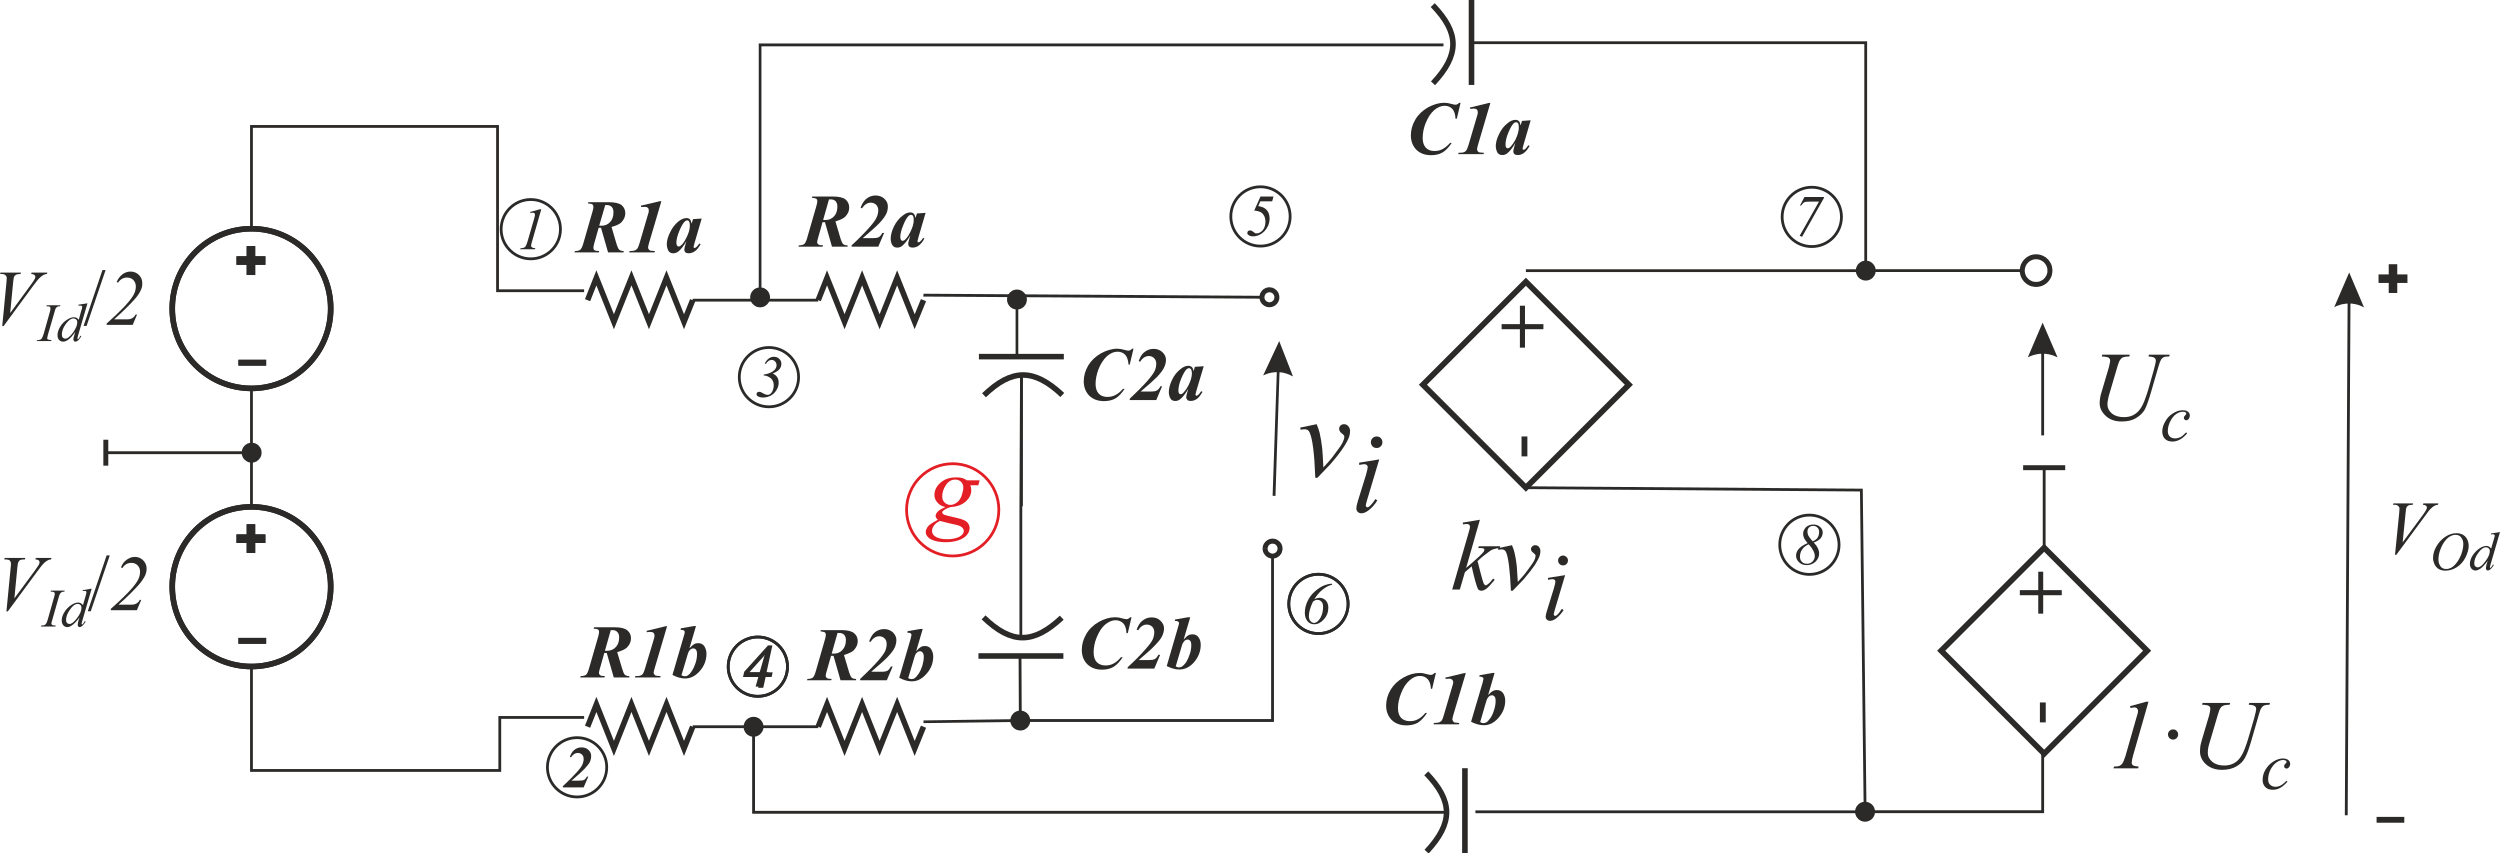 <?xml version="1.0" encoding="UTF-8"?>
<!DOCTYPE svg PUBLIC "-//W3C//DTD SVG 1.1//EN" "http://www.w3.org/Graphics/SVG/1.1/DTD/svg11.dtd">
<!-- Creator: CorelDRAW Home & Student X8 -->
<svg xmlns="http://www.w3.org/2000/svg" xml:space="preserve" width="178.87mm" height="61.063mm" version="1.1" style="shape-rendering:geometricPrecision; text-rendering:geometricPrecision; image-rendering:optimizeQuality; fill-rule:evenodd; clip-rule:evenodd"
viewBox="0 0 16692 5698"
 xmlns:xlink="http://www.w3.org/1999/xlink">
 <defs>
  <style type="text/css">
   <![CDATA[
    .str0 {stroke:#2B2A29;stroke-width:37.327}
    .str2 {stroke:#2B2A29;stroke-width:27.995}
    .str1 {stroke:#2B2A29;stroke-width:18.663}
    .str3 {stroke:#E31E24;stroke-width:18.663}
    .fil0 {fill:none}
    .fil1 {fill:#2B2A29;fill-rule:nonzero}
    .fil2 {fill:#E31E24;fill-rule:nonzero}
   ]]>
  </style>
 </defs>
 <g id="Warstwa_x0020_1">
  <g id="_629227168">
   <polyline class="fil0 str0" points="4625,2004 4567,2148 4450,1855 4333,2148 4216,1855 4099,2148 3982,1855 3923,2004 "/>
   <polyline class="fil0 str0" points="6166,2004 6107,2148 5990,1855 5873,2148 5756,1855 5639,2148 5522,1855 5463,2004 "/>
   <polyline class="fil0 str0" points="6166,4852 6107,4997 5990,4703 5873,4997 5756,4703 5639,4997 5522,4703 5463,4852 "/>
   <polyline class="fil0 str0" points="4625,4852 4567,4997 4450,4703 4333,4997 4216,4703 4099,4997 3982,4703 3923,4852 "/>
   <path class="fil0 str0" d="M7103 2381l-567 0m557 256c-191,-179 -337,-177 -523,2"/>
   <path class="fil0 str0" d="M7100 4380l-567 0m556 -256c-191,179 -336,177 -522,-2"/>
   <polygon class="fil1" points="15868,5454 16053,5454 16053,5493 15868,5493 "/>
   <polyline class="fil0 str1" points="10188,1807 12457,1807 12457,285 9812,285 "/>
   <g>
    <path class="fil1" d="M5075 290l4563 0 0 19 -4563 0 -9 -9 9 -10zm-9 10l0 -10 9 0 -9 10zm0 1685l0 -1685 18 0 0 1685 -18 0zm75 0l0 0 0 4 0 3 0 3 -1 4 -1 3 -1 3 -1 3 -1 3 -1 3 -2 3 -1 3 -2 2 -2 3 -2 2 -2 3 -2 2 -2 2 -3 2 -2 2 -3 2 -3 2 -2 2 -3 1 -3 1 -3 2 -3 1 -3 1 -4 0 -3 1 -3 0 -3 1 -4 0 0 0 -3 0 -4 -1 -3 0 -3 -1 -3 0 -4 -1 -3 -1 -3 -2 -3 -1 -2 -1 -3 -2 -3 -2 -3 -2 -2 -2 -2 -2 -3 -2 -2 -2 -2 -3 -2 -2 -2 -3 -2 -2 -1 -3 -2 -3 -1 -3 -1 -3 -1 -3 -1 -3 -1 -3 -1 -4 0 -3 0 -3 0 -4 0 0 0 -3 0 -3 0 -4 1 -3 1 -3 1 -3 1 -3 1 -3 1 -3 2 -3 1 -3 2 -3 2 -2 2 -3 2 -2 2 -3 3 -2 2 -2 2 -2 3 -2 3 -1 3 -2 2 -2 3 -1 3 -1 3 -1 4 -1 3 -1 3 0 3 -1 4 0 3 0 0 0 4 0 3 0 3 1 3 0 4 1 3 1 3 1 3 1 3 1 3 2 2 2 3 1 3 2 2 2 3 2 2 2 2 3 2 2 2 3 2 2 2 3 1 3 2 3 1 3 1 3 1 3 1 3 1 3 1 3 0 4 0 3 0 3z"/>
   </g>
   <line class="fil0 str1" x1="6820" y1="2510" x2="6820" y2= "3380" />
   <g>
    <path class="fil1" d="M8475 2051l0 0 -3 0 -3 0 -4 -1 -3 -1 -3 0 -3 -1 -3 -1 -3 -1 -3 -2 -3 -1 -3 -2 -3 -2 -2 -2 -3 -1 -2 -3 -2 -2 -3 -2 -2 -3 -2 -2 -2 -3 -1 -2 -2 -3 -1 -3 -2 -3 -1 -3 -1 -3 -1 -3 0 -3 -1 -4 0 -3 -1 -3 0 -4 33 0 1 2 0 2 0 1 0 2 0 2 1 1 0 2 1 1 1 2 0 1 1 2 1 1 1 1 1 1 1 2 1 1 1 1 1 1 2 1 1 1 1 1 2 1 1 0 2 1 1 1 2 0 1 1 2 0 1 0 2 1 2 0 1 0 0 0 0 33zm67 -66l0 0 0 3 0 4 -1 3 0 3 -1 4 -1 3 -1 3 -1 3 -2 3 -1 3 -2 2 -2 3 -1 3 -2 2 -2 2 -3 3 -2 2 -2 2 -3 2 -3 2 -2 2 -3 1 -3 2 -3 1 -3 1 -3 1 -3 1 -3 1 -4 0 -3 1 -3 0 -4 0 0 -33 2 0 2 0 2 -1 1 0 2 0 1 -1 2 0 1 -1 2 0 1 -1 2 -1 1 -1 1 -1 2 -1 1 -1 1 -1 1 -1 1 -1 1 -1 1 -2 1 -1 1 -1 1 -2 0 -1 1 -2 0 -1 1 -2 0 -2 0 -1 1 -2 0 -2 0 -1 0 0 33 0zm-66 -67l0 0 3 0 4 1 3 0 3 1 4 0 3 1 3 1 3 2 3 1 3 1 2 2 3 2 3 2 2 2 3 2 2 2 2 2 2 3 2 2 2 3 2 2 1 3 2 3 1 3 1 3 1 3 1 3 1 4 0 3 1 3 0 4 0 3 -33 0 0 -2 0 -2 0 -1 -1 -2 0 -2 -1 -1 0 -2 -1 -1 0 -2 -1 -1 -1 -1 -1 -2 -1 -1 -1 -1 -1 -2 -1 -1 -1 -1 -1 -1 -1 -1 -2 -1 -1 -1 -1 -1 -2 0 -1 -1 -2 -1 -1 0 -2 -1 -1 0 -2 0 -2 0 -1 -1 -2 0 0 0 0 -33zm-67 66l0 -3 1 -4 0 -3 1 -3 1 -3 0 -4 1 -3 2 -3 1 -3 2 -2 1 -3 2 -3 2 -2 2 -3 2 -2 2 -3 2 -2 3 -2 2 -2 3 -2 3 -1 2 -2 3 -1 3 -2 3 -1 3 -1 4 -1 3 -1 3 0 3 -1 4 0 3 0 0 33 -2 0 -2 1 -1 0 -2 0 -1 0 -2 1 -2 0 -1 1 -1 1 -2 0 -1 1 -2 1 -1 1 -1 1 -1 1 -2 1 -1 1 -1 1 -1 2 -1 1 -1 1 0 2 -1 1 -1 1 0 2 -1 2 0 1 -1 2 0 1 0 2 0 2 -1 1 -33 0zm-2243 -23l2264 14 0 19 -2265 -14 1 -19z"/>
   </g>
   <g>
    <path class="fil1" d="M6856 2000l0 3 0 4 -1 3 0 3 -1 3 -1 3 -1 4 -1 3 -1 2 -2 3 -1 3 -2 3 -2 2 -2 3 -2 2 -2 3 -3 2 -2 2 -2 2 -3 2 -3 1 -3 2 -2 2 -3 1 -3 1 -3 1 -4 1 -3 1 -3 0 -3 1 -4 0 -3 0 0 0 -4 0 -3 0 -3 -1 -3 0 -4 -1 -3 -1 -3 -1 -3 -1 -3 -1 -3 -2 -2 -2 -3 -1 -3 -2 -2 -2 -3 -2 -2 -2 -2 -3 -2 -2 -2 -3 -2 -2 -2 -3 -1 -3 -2 -3 -1 -2 -1 -3 -1 -4 -1 -3 -1 -3 -1 -3 0 -3 0 -4 0 -3 0 0 0 -4 0 -3 0 -3 1 -4 1 -3 1 -3 1 -3 1 -3 1 -3 2 -3 1 -3 2 -2 2 -3 2 -2 2 -3 2 -2 2 -2 3 -2 2 -2 3 -2 3 -2 2 -2 3 -1 3 -1 3 -2 3 -1 3 -1 4 0 3 -1 3 0 3 -1 4 0 0 0 3 0 4 1 3 0 3 1 3 0 4 1 3 1 3 2 3 1 2 1 3 2 3 2 3 2 2 2 2 2 3 2 2 2 2 3 2 2 2 3 2 2 1 3 2 3 1 3 1 3 1 3 1 3 1 3 0 4 1 3 0 3 0 4 0 0zm-75 378l0 -378 18 0 0 378 -18 0z"/>
   </g>
   <path class="fil0 str0" d="M9825 567l0 -567m-257 556c179,-191 177,-336 -2,-522"/>
   <path class="fil0 str0" d="M9781 5696l0 -567m-256 557c179,-192 177,-337 -2,-523"/>
   <polygon class="fil1" points="15881,1832 15949,1832 15949,1764 16006,1764 16006,1832 16074,1832 16074,1889 16006,1889 16006,1956 15949,1956 15949,1889 15881,1889 "/>
   <line class="fil0 str1" x1="5463" y1="2004" x2="4625" y2= "2004" />
   <g>
    <path class="fil1" d="M8563 3663l0 0 0 3 0 4 -1 3 0 3 -1 3 -1 3 -1 4 -1 3 -1 3 -2 2 -1 3 -2 3 -2 2 -2 3 -2 2 -2 3 -3 2 -2 2 -3 2 -2 2 -3 1 -3 2 -2 2 -3 1 -3 1 -3 1 -4 1 -3 1 -3 0 -3 1 -4 0 -3 0 0 -33 1 0 2 0 2 0 1 -1 2 0 2 -1 1 0 2 -1 1 0 2 -1 1 -1 1 -1 2 -1 1 -1 1 -1 1 -1 1 -1 1 -1 1 -1 1 -2 1 -1 1 -1 1 -2 0 -1 1 -2 0 -1 1 -2 0 -2 1 -1 0 -2 0 -2 0 -1 0 0 33 0zm-66 -67l0 0 3 0 4 1 3 0 3 1 3 0 4 1 3 1 3 2 3 1 2 1 3 2 3 2 2 2 3 2 2 2 3 2 2 2 2 3 2 2 2 3 2 2 1 3 2 3 1 3 1 3 1 3 1 3 1 3 0 4 1 3 0 3 0 4 -33 0 0 -2 0 -2 0 -1 -1 -2 0 -2 -1 -1 0 -2 -1 -1 0 -2 -1 -1 -1 -1 -1 -2 -1 -1 -1 -1 -1 -2 -1 -1 -1 -1 -1 -1 -1 -1 -2 -1 -1 -1 -1 0 -2 -1 -1 -1 -2 0 -1 -1 -2 0 -2 -1 -1 0 -2 0 -2 0 -1 0 0 0 0 -34zm-67 67l0 0 0 -4 1 -3 0 -3 1 -4 0 -3 1 -3 1 -3 2 -3 1 -3 1 -3 2 -3 2 -2 2 -3 2 -2 2 -3 2 -2 2 -2 3 -2 2 -2 3 -2 2 -2 3 -2 3 -1 3 -1 3 -2 3 -1 3 -1 3 0 4 -1 3 0 3 -1 4 0 0 34 -2 0 -2 0 -1 0 -2 0 -2 1 -1 0 -2 1 -1 0 -2 1 -1 1 -1 0 -2 1 -1 1 -1 1 -2 1 -1 1 -1 1 -1 2 -1 1 -1 1 -1 2 0 1 -1 1 -1 2 0 1 -1 2 0 1 -1 2 0 2 0 1 0 2 0 2 0 0 -34 0zm67 66l-4 0 -3 0 -3 -1 -4 0 -3 -1 -3 -1 -3 -1 -3 -1 -3 -1 -3 -2 -3 -2 -2 -1 -3 -2 -2 -2 -3 -2 -2 -2 -2 -3 -2 -2 -2 -3 -2 -2 -2 -3 -2 -3 -1 -2 -1 -3 -2 -3 -1 -4 -1 -3 0 -3 -1 -3 0 -3 -1 -4 0 -3 34 0 0 1 0 2 0 2 0 1 1 2 0 2 1 1 0 2 1 1 1 2 0 1 1 1 1 2 1 1 1 1 1 1 1 1 2 1 1 1 1 1 2 1 1 1 1 1 2 0 1 1 2 0 1 1 2 0 2 1 1 0 2 0 2 0 0 33zm-10 1082l0 -1102 19 0 0 1102 -9 9 -10 -9zm19 0l0 9 -9 0 9 -9zm-1694 -10l1685 0 0 19 -1685 0 -9 -9 9 -10zm0 19l-9 0 0 -9 9 9zm8 -433l2 424 -19 0 -2 -424 19 0z"/>
   </g>
   <g>
    <path class="fil1" d="M6813 4877l-3 0 -4 0 -3 -1 -3 0 -3 -1 -4 -1 -3 -1 -3 -1 -3 -1 -3 -2 -2 -1 -3 -2 -3 -2 -2 -2 -3 -2 -2 -2 -2 -2 -2 -2 -2 -3 -2 -2 -2 -3 -2 -3 -1 -3 -1 -3 -2 -3 -1 -3 -1 -3 -1 -3 0 -3 -1 -4 0 -3 0 -3 0 0 0 -4 0 -3 1 -3 0 -4 1 -3 1 -3 1 -3 1 -3 1 -3 2 -3 1 -3 2 -3 2 -2 2 -3 2 -2 2 -3 2 -2 3 -2 2 -2 3 -2 2 -2 3 -1 3 -2 3 -1 3 -1 3 -1 3 -1 3 -1 3 -1 4 0 3 0 3 -1 0 0 4 0 3 1 4 0 3 1 3 0 3 1 3 1 3 1 3 2 3 1 3 2 3 1 2 2 3 2 2 2 3 2 2 3 2 2 2 2 2 3 2 3 1 2 2 3 1 3 1 3 1 3 1 3 1 4 1 3 0 3 1 4 0 3 0 0 0 3 -1 4 0 3 -1 3 0 4 -1 3 -1 3 -1 3 -2 3 -1 3 -2 2 -1 3 -2 3 -2 2 -2 3 -2 2 -2 2 -3 2 -2 2 -3 2 -3 2 -2 2 -3 1 -3 2 -3 1 -3 1 -3 1 -4 1 -3 0 -3 1 -3 0 -4 0 0 0zm-647 -67l646 -9 0 19 -646 8 0 -18z"/>
   </g>
   <line class="fil0 str1" x1="5463" y1="4852" x2="4625" y2= "4852" />
   <polyline class="fil0 str1" points="10188,3256 12428,3272 12453,5420 9851,5420 "/>
   <g>
    <path class="fil1" d="M5031 5414l4621 0 0 19 -4621 0 -9 -10 9 -9zm0 19l-9 0 0 -10 9 10zm10 -581l0 571 -19 0 0 -571 19 0zm-76 0l0 0 0 -3 0 -3 1 -4 0 -3 1 -3 1 -3 1 -3 1 -3 2 -3 1 -3 2 -3 1 -3 2 -2 2 -3 2 -2 2 -2 3 -3 2 -2 3 -2 2 -2 3 -1 3 -2 3 -1 3 -2 3 -1 3 -1 3 -1 3 -1 3 0 4 -1 3 0 3 0 0 0 4 0 3 0 3 1 4 0 3 1 3 1 3 1 3 1 3 2 3 1 3 2 2 1 3 2 2 2 3 2 2 3 2 2 2 2 2 3 2 2 2 3 2 3 1 3 1 3 2 3 1 3 1 3 0 3 1 3 0 4 1 3 0 3 0 0 0 4 -1 3 0 3 -1 4 0 3 -1 3 -1 3 -2 3 -1 3 -1 3 -2 3 -2 2 -2 3 -2 3 -2 2 -2 2 -2 2 -3 3 -2 2 -3 1 -2 2 -3 2 -3 1 -3 2 -3 1 -3 1 -3 1 -3 0 -4 1 -3 0 -3 1 -4 0 0 0 -3 0 -3 -1 -4 0 -3 -1 -3 0 -3 -1 -3 -1 -3 -1 -3 -2 -3 -1 -3 -2 -3 -2 -2 -1 -3 -2 -2 -3 -3 -2 -2 -2 -2 -2 -2 -3 -2 -3 -1 -2 -2 -3 -1 -3 -2 -3 -1 -3 -1 -3 -1 -3 -1 -3 0 -4 -1 -3 0 -3 0 -4z"/>
   </g>
   <path class="fil1" d="M4035 4359l-29 102c-4,14 -7,25 -7,32 0,6 3,11 8,15 5,4 16,6 32,6l-4 9 -161 0 3 -9c16,0 28,-3 36,-9 7,-6 14,-21 20,-43l62 -215c3,-12 5,-21 5,-28 0,-7 -2,-12 -6,-15 -5,-4 -15,-6 -30,-7l2 -9 139 0c40,0 68,7 84,21 16,13 24,31 24,53 0,23 -9,43 -28,62 -12,11 -33,21 -64,30l30 101c8,28 15,45 21,50 6,6 16,9 30,9l0 9 -104 0 -47 -164 -8 1c-2,0 -4,0 -8,-1zm4 -14c6,0 11,0 14,0 24,0 43,-8 59,-25 15,-16 22,-38 22,-64 0,-16 -4,-28 -12,-36 -8,-9 -19,-13 -32,-13 -3,0 -7,0 -12,0l-39 138z"/>
   <path id="1" class="fil1" d="M4454 4181l-83 281c-4,15 -7,24 -7,29 0,3 2,8 5,12 3,4 6,7 10,8 4,1 14,2 32,3l-3 9 -169 0 3 -9c17,0 28,-1 35,-4 7,-2 12,-6 16,-12 4,-6 9,-18 14,-36l50 -166c7,-26 11,-39 12,-41 1,-4 1,-8 1,-12 0,-7 -2,-13 -7,-18 -4,-4 -11,-6 -19,-6 -4,0 -12,0 -25,2l-2 -9 127 -31 10 0z"/>
   <path id="2" class="fil1" d="M4647 4180l-44 149c12,-14 23,-23 31,-28 8,-5 17,-7 27,-7 19,0 33,7 42,21 9,15 14,31 14,50 0,44 -16,84 -47,118 -28,31 -60,47 -96,47 -26,0 -55,-8 -84,-24l76 -260c4,-12 6,-21 6,-26 0,-4 -2,-8 -5,-10 -5,-4 -13,-5 -23,-5l2 -10 86 -15 15 0zm-97 328c8,5 14,7 20,7 9,0 16,-1 21,-5 9,-5 19,-15 28,-30 10,-15 18,-32 25,-53 7,-21 10,-42 10,-62 0,-12 -3,-21 -7,-27 -5,-6 -11,-9 -18,-9 -10,0 -20,6 -28,17 -5,8 -11,24 -17,48l-34 114z"/>
   <path class="fil1" d="M5492 1483l-29 102c-4,14 -7,25 -7,32 0,6 3,11 8,15 5,4 16,6 32,6l-4 9 -161 0 3 -9c16,0 28,-3 36,-9 7,-7 14,-21 20,-43l62 -215c3,-12 5,-21 5,-28 0,-7 -2,-12 -6,-16 -5,-3 -15,-5 -30,-7l2 -8 139 0c40,0 68,7 84,20 16,14 24,32 24,54 0,23 -9,43 -28,62 -12,11 -33,21 -64,30l30 101c8,28 15,44 21,50 6,6 16,9 30,9l0 9 -104 0 -47 -164 -8 1c-2,0 -4,-1 -8,-1zm4 -15c6,1 11,1 14,1 24,0 43,-8 59,-25 15,-16 22,-38 22,-65 0,-15 -4,-27 -12,-36 -8,-8 -19,-12 -32,-12 -3,0 -7,0 -12,0l-39 137z"/>
   <path id="1" class="fil1" d="M5864 1647l-178 0 0 -9c47,-43 85,-82 117,-118 27,-30 44,-53 50,-69 7,-15 11,-31 11,-47 0,-15 -5,-27 -14,-37 -10,-9 -22,-14 -36,-14 -23,0 -42,13 -59,38l-9 -4c9,-25 20,-43 34,-56 19,-17 41,-26 66,-26 24,0 44,8 59,22 16,15 23,32 23,51 0,17 -3,34 -11,50 -8,17 -23,38 -47,63 -18,19 -55,52 -110,99l65 0c20,0 35,-2 43,-7 8,-5 16,-14 23,-28l12 0 -39 92z"/>
   <path id="2" class="fil1" d="M6180 1421l-48 164 -5 20c-1,3 -1,5 -1,6 0,2 1,4 2,5 1,1 3,2 4,2 4,0 8,-2 14,-8 3,-2 9,-9 18,-22l8 4c-11,22 -24,37 -37,47 -13,10 -27,14 -42,14 -10,0 -17,-2 -22,-7 -5,-5 -7,-11 -7,-18 0,-6 2,-18 8,-36l6 -20c-19,33 -38,56 -55,70 -10,8 -21,11 -33,11 -15,0 -26,-6 -33,-18 -7,-13 -10,-27 -10,-42 0,-23 7,-50 21,-80 15,-30 33,-54 57,-72 19,-16 36,-23 53,-23 9,0 17,3 22,8 6,5 10,15 13,29l9 -30 58 -4zm-79 48c0,-14 -2,-23 -6,-29 -3,-4 -7,-6 -12,-6 -6,0 -11,2 -16,7 -11,10 -24,31 -36,62 -13,31 -20,58 -20,80 0,9 2,15 5,19 3,4 6,6 9,6 8,0 15,-4 23,-13 11,-12 21,-27 29,-44 16,-31 24,-59 24,-82z"/>
   <path class="fil1" d="M9752 686l-25 106 -9 0c-1,-29 -8,-50 -21,-65 -13,-14 -31,-21 -52,-21 -23,0 -46,10 -69,29 -23,20 -42,49 -58,89 -13,33 -19,65 -19,97 0,28 7,50 21,65 14,15 33,22 58,22 20,0 38,-4 54,-13 16,-8 33,-22 50,-41l11 0c-20,30 -41,52 -62,64 -21,12 -46,18 -76,18 -41,0 -73,-12 -98,-36 -24,-25 -37,-57 -37,-96 0,-37 10,-72 30,-106 19,-33 48,-60 84,-81 37,-20 74,-31 110,-31 14,0 32,3 52,9 11,3 18,4 22,4 8,0 17,-4 25,-13l9 0z"/>
   <path id="1" class="fil1" d="M9951 687l-83 281c-4,15 -6,24 -6,28 0,4 1,8 4,13 3,4 7,7 10,8 4,1 14,2 32,3l-3 9 -169 0 3 -9c17,0 29,-1 35,-4 7,-2 12,-7 16,-12 5,-6 9,-18 15,-36l49 -166c8,-26 12,-39 12,-41 1,-4 1,-8 1,-12 0,-8 -2,-13 -6,-18 -5,-4 -11,-6 -20,-6 -4,0 -12,0 -25,2l-2 -9 127 -31 10 0z"/>
   <path id="2" class="fil1" d="M10220 803l-48 164 -5 20c-1,3 -1,5 -1,6 0,2 1,4 2,5 2,1 3,2 4,2 4,0 9,-2 15,-8 2,-2 8,-9 17,-22l9 4c-12,21 -24,37 -38,47 -13,10 -27,14 -42,14 -10,0 -17,-2 -22,-7 -5,-5 -7,-11 -7,-18 0,-6 3,-18 8,-36l6 -20c-19,33 -37,56 -55,70 -10,8 -21,11 -33,11 -15,0 -26,-6 -33,-18 -6,-13 -10,-27 -10,-42 0,-23 7,-50 22,-80 14,-30 33,-54 56,-72 19,-16 37,-23 53,-23 10,0 17,3 23,8 5,5 9,15 12,29l9 -30 58 -4zm-79 48c0,-14 -2,-23 -6,-29 -3,-4 -7,-6 -12,-6 -5,0 -11,2 -16,7 -11,10 -23,31 -36,62 -13,31 -19,58 -19,80 0,9 1,15 4,19 3,4 6,6 9,6 8,0 15,-4 23,-13 11,-12 21,-27 30,-44 15,-31 23,-59 23,-82z"/>
   <path class="fil1" d="M7568 2328l-25 106 -8 0c-2,-29 -9,-50 -22,-65 -13,-14 -31,-21 -52,-21 -23,0 -46,10 -69,29 -22,20 -42,49 -58,89 -12,33 -19,65 -19,97 0,28 7,50 21,65 14,15 34,22 58,22 20,0 38,-4 54,-13 17,-8 33,-22 50,-41l11 0c-20,30 -41,52 -62,64 -20,12 -46,18 -76,18 -40,0 -73,-12 -98,-36 -24,-25 -37,-57 -37,-96 0,-37 10,-72 30,-106 20,-33 48,-60 85,-81 37,-20 73,-31 110,-31 13,0 31,3 51,9 11,3 18,4 22,4 9,0 17,-4 25,-13l9 0z"/>
   <path id="1" class="fil1" d="M7720 2671l-177 0 0 -9c46,-43 85,-82 117,-118 26,-30 43,-53 50,-69 7,-15 10,-31 10,-47 0,-15 -5,-27 -14,-37 -10,-9 -21,-14 -35,-14 -23,0 -43,13 -59,38l-9 -4c8,-25 19,-43 33,-56 19,-17 41,-26 67,-26 23,0 43,8 58,22 16,15 24,32 24,51 0,17 -4,34 -12,50 -7,17 -23,38 -46,63 -19,19 -55,52 -111,99l65 0c21,0 35,-2 43,-7 9,-5 17,-14 24,-28l11 0 -39 92z"/>
   <path id="2" class="fil1" d="M8037 2445l-49 164 -5 20c0,3 -1,5 -1,6 0,2 1,3 2,5 2,1 3,2 5,2 3,0 8,-2 14,-8 2,-2 8,-9 17,-22l9 4c-12,21 -24,37 -37,47 -14,10 -28,14 -43,14 -9,0 -17,-2 -21,-7 -5,-5 -8,-11 -8,-18 0,-6 3,-18 8,-36l6 -20c-19,33 -37,56 -55,70 -10,8 -21,11 -32,11 -16,0 -27,-6 -33,-18 -7,-13 -10,-27 -10,-42 0,-23 7,-50 21,-80 14,-30 33,-54 56,-72 19,-16 37,-23 54,-23 9,0 16,3 22,8 6,5 10,15 12,29l9 -30 59 -4zm-79 48c0,-14 -3,-23 -7,-29 -3,-4 -7,-6 -12,-6 -5,0 -10,2 -16,7 -11,10 -23,31 -36,62 -13,31 -19,58 -19,80 0,9 1,15 4,19 3,4 6,6 10,6 7,0 15,-4 22,-13 11,-12 21,-27 30,-44 16,-31 24,-59 24,-82z"/>
   <path class="fil1" d="M3997 1521l-29 102c-4,14 -6,25 -6,32 0,6 2,11 7,15 5,4 16,6 32,6l-3 9 -162 0 3 -9c17,0 28,-3 36,-9 7,-7 14,-21 20,-43l62 -215c4,-12 5,-22 5,-29 0,-6 -2,-11 -6,-15 -4,-3 -14,-6 -30,-7l2 -8 139 0c40,0 68,7 84,20 16,14 24,32 24,54 0,22 -9,43 -28,62 -12,11 -33,21 -64,29l30 102c8,28 15,44 21,50 6,5 16,9 30,9l0 9 -104 0 -47 -164 -8 0c-2,0 -4,0 -8,0zm4 -15c6,1 11,1 15,1 23,0 43,-8 58,-25 15,-16 22,-38 22,-65 0,-16 -4,-28 -12,-36 -8,-8 -19,-12 -32,-12 -3,0 -7,0 -11,0l-40 137z"/>
   <path id="1" class="fil1" d="M4416 1343l-83 281c-4,15 -6,24 -6,28 0,4 1,8 4,12 3,5 7,7 10,9 4,1 14,2 32,3l-3 9 -169 0 3 -9c17,0 29,-2 35,-4 7,-3 12,-7 16,-12 5,-6 9,-18 15,-36l49 -167c7,-25 11,-39 12,-40 1,-4 1,-8 1,-12 0,-8 -2,-14 -7,-18 -4,-4 -11,-6 -19,-6 -4,0 -12,0 -25,1l-2 -9 127 -30 10 0z"/>
   <path id="2" class="fil1" d="M4685 1459l-48 164 -5 20c-1,3 -1,5 -1,6 0,2 1,3 2,5 2,1 3,2 4,2 4,0 8,-3 14,-8 3,-2 9,-9 18,-22l9 4c-12,21 -24,37 -38,47 -13,9 -27,14 -42,14 -10,0 -17,-2 -22,-7 -5,-5 -7,-11 -7,-18 0,-6 3,-18 8,-36l6 -20c-19,33 -37,56 -55,70 -10,7 -21,11 -33,11 -15,0 -26,-6 -33,-18 -6,-13 -10,-27 -10,-42 0,-24 7,-50 22,-80 14,-30 33,-54 56,-73 19,-15 37,-22 53,-22 10,0 17,2 23,8 5,5 9,15 12,29l9 -30 58 -4zm-79 47c0,-13 -2,-23 -6,-28 -3,-5 -7,-7 -12,-7 -5,0 -11,3 -16,8 -11,10 -23,31 -36,62 -13,31 -20,58 -20,80 0,9 2,15 5,19 3,4 6,6 9,6 8,0 15,-5 23,-13 11,-12 21,-27 29,-44 16,-31 24,-59 24,-83z"/>
   <path class="fil1" d="M5549 4378l-29 102c-5,14 -7,25 -7,32 0,6 3,11 8,15 5,4 16,6 32,6l-4 9 -161 0 3 -9c16,0 28,-3 36,-9 7,-6 14,-21 20,-43l62 -215c3,-12 5,-21 5,-28 0,-7 -2,-12 -7,-16 -4,-3 -14,-5 -29,-7l2 -8 139 0c40,0 68,7 84,21 16,13 24,31 24,53 0,23 -10,43 -28,62 -12,11 -34,21 -64,30l30 101c8,28 15,44 21,50 6,6 16,9 30,9l0 9 -104 0 -47 -164 -8 1c-2,0 -5,0 -8,-1zm4 -14c6,0 10,0 14,0 24,0 43,-8 58,-25 15,-16 23,-38 23,-65 0,-15 -4,-27 -12,-36 -8,-8 -19,-12 -32,-12 -4,0 -7,0 -12,0l-39 138z"/>
   <path id="1" class="fil1" d="M5921 4542l-178 0 0 -9c46,-43 85,-82 117,-118 27,-30 43,-53 50,-68 7,-16 10,-32 10,-48 0,-15 -4,-27 -14,-37 -9,-9 -21,-14 -35,-14 -23,0 -43,13 -59,38l-9 -4c9,-24 20,-43 33,-56 19,-17 42,-26 67,-26 24,0 43,8 59,22 15,15 23,32 23,51 0,17 -4,34 -11,50 -8,17 -23,38 -47,63 -18,19 -55,52 -110,99l64 0c21,0 36,-2 44,-7 8,-4 16,-14 23,-28l12 0 -39 92z"/>
   <path id="2" class="fil1" d="M6161 4199l-44 149c12,-14 22,-23 31,-28 8,-5 17,-7 27,-7 18,0 33,7 42,21 9,15 14,31 14,49 0,45 -16,85 -48,119 -28,31 -59,47 -95,47 -27,0 -55,-8 -84,-24l76 -260c3,-13 5,-21 6,-26 0,-5 -2,-8 -5,-10 -5,-4 -13,-5 -23,-5l2 -10 85 -15 16 0zm-97 328c7,5 14,7 20,7 8,0 15,-1 21,-5 9,-5 18,-16 28,-30 10,-15 18,-33 25,-53 6,-21 10,-42 10,-62 0,-12 -3,-21 -8,-27 -5,-6 -10,-9 -17,-9 -11,0 -20,6 -28,17 -5,8 -11,24 -17,48l-34 114z"/>
   <path class="fil1" d="M9587 4493l-25 106 -8 0c-1,-29 -9,-51 -22,-65 -13,-14 -30,-21 -52,-21 -23,0 -46,9 -68,29 -23,19 -43,49 -58,89 -13,33 -20,65 -20,97 0,28 7,50 21,65 14,14 34,22 58,22 20,0 38,-4 54,-13 17,-8 33,-22 50,-42l11 0c-20,31 -41,52 -61,65 -21,12 -47,18 -77,18 -40,0 -73,-12 -98,-36 -24,-25 -37,-57 -37,-96 0,-37 10,-72 30,-106 20,-33 48,-60 85,-81 37,-21 73,-31 110,-31 14,0 31,3 51,9 11,3 18,4 22,4 9,0 17,-4 25,-13l9 0z"/>
   <path id="1" class="fil1" d="M9787 4494l-84 281c-4,15 -6,24 -6,28 0,4 2,8 5,12 3,5 6,7 9,9 4,1 15,2 32,3l-2 9 -169 0 2 -9c17,0 29,-2 35,-4 7,-3 12,-7 17,-12 4,-6 9,-18 14,-36l49 -167c8,-25 12,-39 12,-40 1,-4 2,-8 2,-12 0,-8 -3,-14 -7,-18 -5,-4 -11,-7 -20,-7 -4,0 -12,1 -24,2l-2 -9 126 -30 11 0z"/>
   <path id="2" class="fil1" d="M9979 4493l-43 148c12,-13 22,-23 31,-27 8,-5 17,-7 26,-7 19,0 33,7 43,21 9,14 14,31 14,49 0,45 -16,84 -48,119 -28,31 -60,46 -95,46 -27,0 -55,-8 -85,-23l77 -261c3,-12 5,-21 6,-26 0,-4 -2,-7 -6,-10 -5,-3 -12,-5 -22,-4l2 -10 85 -15 15 0zm-96 328c7,5 14,7 20,7 8,0 15,-2 21,-5 9,-6 18,-16 28,-30 10,-15 18,-33 24,-54 7,-20 10,-41 10,-62 0,-11 -2,-20 -7,-26 -5,-6 -11,-9 -17,-9 -11,0 -20,5 -28,17 -6,7 -11,23 -18,48l-33 114z"/>
   <path class="fil1" d="M7555 4121l-25 106 -9 0c-1,-29 -8,-51 -21,-65 -14,-14 -31,-21 -52,-21 -23,0 -46,10 -69,29 -23,19 -42,49 -58,89 -13,33 -19,65 -19,97 0,28 7,50 21,65 14,14 33,22 58,22 20,0 38,-4 54,-13 16,-8 33,-22 49,-42l12 0c-20,31 -41,52 -62,65 -21,12 -46,18 -76,18 -41,0 -73,-12 -98,-36 -25,-25 -37,-57 -37,-96 0,-37 10,-72 30,-106 19,-33 47,-60 84,-81 37,-21 74,-31 110,-31 14,0 31,3 52,9 11,3 18,4 22,4 8,0 17,-4 25,-13l9 0z"/>
   <path id="1" class="fil1" d="M7707 4464l-178 0 0 -9c47,-43 86,-82 117,-118 27,-30 44,-53 51,-69 6,-15 10,-31 10,-47 0,-15 -5,-27 -14,-37 -10,-9 -22,-14 -36,-14 -23,0 -42,13 -58,38l-10 -4c9,-25 20,-43 34,-56 19,-17 41,-26 66,-26 24,0 44,7 59,22 16,15 24,32 24,51 0,17 -4,34 -12,50 -7,17 -23,37 -47,62 -18,20 -55,53 -110,100l65 0c20,0 35,-2 43,-7 8,-5 16,-14 23,-28l12 0 -39 92z"/>
   <path id="2" class="fil1" d="M7947 4121l-44 149c13,-14 23,-24 31,-28 8,-5 17,-7 27,-7 19,0 33,7 42,21 10,14 14,31 14,49 0,45 -16,84 -47,119 -28,31 -60,46 -96,46 -26,0 -54,-8 -84,-23l76 -261c4,-12 6,-21 6,-26 0,-4 -1,-7 -5,-10 -5,-3 -12,-5 -23,-4l2 -10 86 -15 15 0zm-97 328c8,5 14,7 20,7 9,0 16,-2 21,-5 9,-6 19,-16 29,-30 9,-15 17,-33 24,-54 7,-20 10,-41 10,-62 0,-11 -2,-20 -7,-26 -5,-6 -11,-9 -17,-9 -11,0 -20,5 -28,17 -6,7 -12,23 -18,48l-34 114z"/>
   <path class="fil1" d="M15991 3704l28 -279c1,-14 2,-24 2,-29 0,-7 -3,-13 -9,-18 -5,-5 -14,-8 -26,-8l-9 0 3 -9 132 0 -3 9c-14,1 -24,2 -29,5 -6,3 -10,8 -13,14 -2,4 -3,14 -5,32l-20 200 132 -179c14,-19 23,-33 26,-40 3,-6 4,-10 4,-14 0,-4 -2,-8 -6,-12 -4,-3 -11,-5 -21,-6l3 -9 100 0 -2 9c-8,1 -15,3 -20,5 -9,4 -18,11 -27,20 -9,8 -23,26 -42,53l-189 256 -9 0z"/>
   <path id="1" class="fil1" d="M16402 3560c15,0 29,3 42,10 12,7 22,17 29,31 6,13 10,27 10,42 0,25 -8,52 -22,80 -15,29 -35,50 -59,65 -24,15 -49,22 -74,22 -19,0 -34,-4 -47,-12 -12,-8 -21,-19 -27,-32 -6,-14 -9,-27 -9,-39 0,-23 5,-45 16,-67 11,-22 24,-40 39,-54 15,-15 31,-26 48,-34 17,-8 35,-12 54,-12zm-7 11c-12,0 -23,3 -34,9 -12,6 -23,15 -34,29 -11,13 -21,30 -30,52 -11,26 -16,51 -16,74 0,17 4,32 13,45 8,13 22,19 39,19 11,0 22,-3 32,-8 10,-5 21,-14 32,-27 14,-16 26,-37 36,-62 9,-25 14,-48 14,-70 0,-16 -4,-30 -13,-42 -8,-13 -21,-19 -39,-19z"/>
   <path id="2" class="fil1" d="M16692 3552l-62 213c-4,11 -5,19 -5,22 0,1 0,2 1,3 0,1 1,2 2,2 1,0 2,-1 3,-2 3,-3 8,-10 14,-21l6 3c-7,12 -14,21 -21,27 -7,7 -14,10 -20,10 -3,0 -6,-2 -8,-4 -3,-3 -4,-7 -4,-12 0,-7 2,-16 5,-27l7 -22c-19,26 -36,44 -51,54 -11,7 -21,11 -31,11 -10,0 -18,-4 -26,-12 -7,-8 -11,-19 -11,-32 0,-18 6,-37 18,-56 13,-20 29,-36 48,-49 16,-10 31,-15 44,-15 7,0 13,1 17,4 5,3 10,7 15,13l17 -58c2,-7 3,-12 5,-16 1,-5 2,-9 2,-12 0,-2 -1,-4 -3,-6 -2,-2 -6,-3 -10,-3 -2,0 -7,0 -13,1l0 -6 61 -10zm-68 127c0,-8 -3,-14 -8,-18 -4,-5 -11,-7 -18,-7 -16,0 -33,12 -51,37 -18,24 -27,48 -27,70 0,9 2,16 7,20 5,5 10,7 16,7 15,0 32,-13 51,-40 20,-26 30,-49 30,-69z"/>
   <g>
    <path class="fil1" d="M15685 1819l99 233 0 0 -6 -3 -7 -3 -6 -3 -6 -2 -6 -3 -7 -2 -6 -2 -6 -1 -6 -2 -6 -1 -7 -1 -6 -1 -6 -1 -6 0 -6 -1 -7 0 -6 0 -6 1 -6 0 -7 1 -6 1 -6 1 -6 1 -7 1 -6 2 -6 2 -6 2 -6 2 -7 2 -6 3 -6 3 -6 3 100 -232zm-29 3624l19 -3507 19 0 -19 3507 -19 0z"/>
   </g>
   <polyline class="fil0 str1" points="6820,2510 6816,3407 6816,4251 "/>
   <g>
    <path class="fil1" d="M8541 2277l92 236 0 0 -7 -3 -6 -3 -6 -3 -6 -3 -6 -2 -6 -2 -6 -3 -7 -1 -6 -2 -6 -2 -6 -1 -6 -1 -7 -1 -6 0 -6 -1 -6 0 -6 0 -7 0 -6 0 -6 1 -6 0 -7 1 -6 1 -6 1 -6 2 -7 1 -6 2 -6 2 -7 3 -6 2 -6 3 -6 2 107 -229zm-44 1033l31 -916 18 0 -30 917 -19 -1z"/>
   </g>
   <path class="fil1" d="M9881 3470l-92 322 37 -32c40,-34 67,-60 80,-76 3,-6 5,-10 5,-13 0,-2 0,-4 -2,-6 -1,-2 -3,-3 -7,-4 -4,-1 -11,-2 -20,-2l-12 0 4 -12 143 0 -3 12c-17,1 -31,4 -43,8 -12,4 -23,11 -34,20 -22,16 -37,28 -44,34l-28 25c5,16 10,38 17,66 12,46 20,74 24,83 5,8 9,13 13,13 4,0 8,-2 13,-6 12,-8 24,-21 37,-39l11 8c-24,29 -42,49 -55,59 -12,9 -24,14 -34,14 -10,0 -17,-4 -22,-10 -8,-13 -23,-64 -43,-153l-45 39 -34 116 -51 0 108 -374 9 -32c1,-5 2,-10 2,-14 0,-5 -2,-9 -6,-13 -4,-3 -10,-5 -17,-5 -5,0 -13,1 -24,3l-1 -12 114 -19z"/>
   <path id="1" class="fil1" d="M10002 3660l93 -20c7,16 13,32 17,49 6,25 11,54 15,88 1,17 4,53 7,108 27,-30 44,-49 49,-56 29,-39 46,-62 50,-69 8,-11 13,-22 16,-30 2,-7 3,-13 4,-19 0,-6 -5,-12 -15,-20 -10,-7 -16,-15 -16,-25 0,-7 3,-13 9,-18 5,-6 12,-8 19,-8 10,0 18,3 25,11 6,7 10,17 10,28 0,11 -2,22 -5,32 -6,17 -17,37 -32,61 -16,24 -41,56 -75,96 -5,5 -29,30 -73,76l-12 0c-6,-138 -17,-225 -33,-259 -6,-11 -15,-17 -27,-17 -6,0 -14,1 -24,3l-2 -11z"/>
   <path id="2" class="fil1" d="M10436 3709c9,0 17,4 23,10 7,6 10,14 10,23 0,9 -3,17 -10,24 -6,6 -14,9 -23,9 -9,0 -17,-3 -23,-9 -7,-7 -10,-15 -10,-24 0,-9 3,-17 10,-23 6,-6 14,-10 23,-10zm14 131l-69 232c-4,16 -7,25 -7,29 0,3 1,6 3,8 2,2 4,3 7,3 3,0 6,-2 11,-5 11,-10 22,-24 33,-42l12 8c-14,22 -31,41 -50,56 -14,11 -28,16 -41,16 -8,0 -15,-2 -21,-8 -5,-5 -8,-12 -8,-19 0,-9 3,-22 9,-41l46 -149c7,-24 10,-39 10,-45 0,-4 -1,-8 -5,-11 -3,-4 -8,-5 -14,-5 -5,0 -14,1 -30,4l0 -13 114 -18z"/>
   <g>
    <polygon class="fil1" points="10182,2041 10182,2164 10305,2164 10305,2198 10182,2198 10182,2321 10148,2321 10148,2198 10026,2198 10026,2164 10148,2164 10148,2041 "/>
    <polygon class="fil1" points="10198,2914 10198,3047 10159,3047 10159,2914 "/>
    <rect class="fil0 str2" transform="matrix(-0.967 -0.967 0.967 -0.967 10188.1 3256.09)" width="711" height="711"/>
   </g>
   <path class="fil1" d="M8681 2855l110 -23c8,19 15,38 20,58 7,29 12,63 17,103 2,20 5,63 8,128 33,-36 52,-58 58,-66 35,-46 54,-73 59,-81 9,-14 15,-26 18,-36 3,-8 5,-15 5,-22 0,-7 -6,-15 -18,-23 -11,-9 -17,-19 -17,-30 0,-8 3,-15 9,-22 7,-6 15,-9 24,-9 10,0 20,4 28,13 8,9 12,20 12,33 0,13 -2,26 -6,38 -7,19 -19,43 -38,71 -18,28 -47,66 -88,113 -5,6 -34,36 -86,90l-14 0c-6,-163 -19,-264 -39,-305 -6,-13 -17,-19 -32,-19 -6,0 -15,1 -27,3l-3 -14z"/>
   <path id="1" class="fil1" d="M9192 2914c11,0 20,4 27,11 8,8 11,17 11,28 0,10 -3,19 -11,27 -8,8 -17,11 -27,11 -11,0 -20,-3 -28,-11 -7,-8 -11,-17 -11,-27 0,-11 4,-20 11,-28 8,-7 17,-11 28,-11zm17 153l-82 274c-5,18 -8,29 -8,33 0,4 1,7 4,10 2,2 4,3 8,3 3,0 7,-2 12,-6 13,-11 26,-27 40,-49l13 9c-16,27 -36,49 -58,66 -17,13 -33,20 -48,20 -10,0 -18,-3 -25,-10 -6,-6 -9,-14 -9,-23 0,-10 3,-25 10,-48l54 -174c8,-29 12,-46 12,-53 0,-6 -2,-11 -6,-14 -4,-4 -9,-6 -16,-6 -6,0 -18,2 -35,5l0 -15 134 -22z"/>
   <g>
    <path class="fil1" d="M5099 2507l0 -6c31,-5 54,-14 69,-28 11,-10 17,-21 17,-35 0,-10 -4,-18 -10,-25 -6,-7 -14,-10 -23,-10 -15,0 -27,9 -38,26l-8 -1c7,-15 16,-26 26,-34 11,-8 22,-12 35,-12 15,0 27,5 36,14 10,9 14,21 14,34 0,12 -4,24 -13,35 -9,11 -24,20 -45,29 13,5 23,13 30,24 7,10 10,23 10,37 0,16 -4,32 -14,48 -9,16 -22,29 -38,38 -16,8 -33,13 -51,13 -16,0 -28,-3 -37,-9 -5,-3 -8,-8 -8,-13 0,-5 2,-8 5,-12 3,-3 7,-4 12,-4 3,0 7,0 10,1 2,1 7,3 15,8 8,4 15,7 19,9 5,1 9,2 14,2 12,0 21,-7 29,-20 7,-13 11,-28 11,-43 0,-12 -2,-23 -8,-33 -5,-10 -13,-17 -24,-23 -10,-6 -22,-10 -35,-10z"/>
    <circle class="fil0 str1" cx="5134" cy="2518" r="198"/>
   </g>
   <path class="fil1" d="M5062 4592l15 -72 -116 0 8 -35 159 -176 29 0 -39 180 41 0 -7 31 -40 0 -16 72 -34 0zm22 -103l25 -118 -106 118 81 0z"/>
   <circle class="fil0 str1" cx="5060" cy="4451" r="198"/>
   <g>
    <path class="fil1" d="M12048 1315l130 0 0 7 -146 259 -16 -7 129 -228 -62 0c-17,0 -29,1 -35,4 -7,3 -14,11 -22,22l-8 0 30 -57z"/>
    <circle class="fil0 str1" cx="12097" cy="1448" r="198"/>
   </g>
   <g>
    <path class="fil1" d="M12110 3622c12,13 22,26 27,38 6,11 9,23 9,35 0,21 -8,39 -24,55 -16,15 -36,23 -59,23 -21,0 -38,-6 -51,-19 -14,-13 -20,-28 -20,-45 0,-14 5,-28 16,-42 11,-14 31,-28 61,-41 -12,-14 -20,-25 -24,-34 -4,-10 -6,-19 -6,-28 0,-17 7,-31 19,-44 13,-12 30,-18 49,-18 19,0 34,5 45,16 12,10 18,23 18,37 0,14 -5,27 -14,39 -10,11 -25,21 -46,28zm-7 -8c13,-5 24,-12 32,-23 7,-11 11,-24 11,-38 0,-13 -3,-23 -11,-30 -7,-8 -17,-12 -29,-12 -11,0 -21,4 -28,11 -7,7 -10,17 -10,28 0,9 2,17 5,24 6,11 15,24 30,40zm-27 20c-19,8 -34,20 -44,35 -10,15 -14,31 -14,48 0,14 4,26 13,34 8,9 20,13 34,13 15,0 27,-5 37,-15 10,-11 15,-23 15,-37 0,-11 -3,-22 -9,-34 -6,-12 -16,-27 -32,-44z"/>
    <circle class="fil0 str1" cx="12081" cy="3637" r="198"/>
   </g>
   <g>
    <path class="fil1" d="M5150 4318l-50 171 31 0 -7 25 -31 0 -20 70 -28 0 20 -70 -95 0 8 -28 157 -168 15 0zm-43 49l-112 122 77 0 35 -122z"/>
    <circle class="fil0 str1" cx="5060" cy="4451" r="198"/>
   </g>
   <g>
    <path class="fil1" d="M8416 1312l87 0 -9 32 -79 0 -14 32c21,3 37,9 49,19 18,15 27,36 27,63 0,18 -4,34 -10,49 -7,14 -15,26 -24,36 -10,10 -20,18 -31,23 -15,8 -30,12 -45,12 -13,0 -24,-3 -31,-9 -5,-3 -8,-8 -8,-14 0,-5 2,-9 5,-12 4,-3 8,-5 13,-5 6,0 14,3 22,10 5,4 10,7 13,9 3,1 6,1 10,1 14,0 27,-7 40,-21 12,-15 18,-34 18,-57 0,-16 -3,-30 -10,-41 -6,-11 -14,-19 -24,-24 -10,-4 -24,-8 -41,-9l42 -94z"/>
    <circle class="fil0 str1" cx="8416" cy="1445" r="198"/>
   </g>
   <g>
    <circle class="fil0 str1" cx="8803" cy="4032" r="198"/>
    <g>
     <path class="fil1" d="M8894 3897l0 7c-22,5 -43,16 -64,33 -20,16 -38,37 -54,63 14,-6 25,-9 34,-9 16,0 30,6 42,18 11,12 17,28 17,48 0,30 -10,57 -30,78 -19,22 -41,33 -64,33 -20,0 -36,-8 -47,-23 -11,-15 -16,-33 -16,-53 0,-27 6,-53 18,-78 12,-26 29,-48 50,-66 21,-19 42,-32 65,-41 13,-5 30,-9 49,-10zm-127 119c-19,39 -28,72 -28,99 0,13 4,24 11,32 7,8 15,12 24,12 14,0 28,-11 41,-32 13,-22 19,-47 19,-75 0,-15 -3,-27 -11,-35 -7,-8 -16,-12 -27,-12 -5,0 -9,0 -13,2 -4,1 -9,5 -16,9z"/>
     <circle class="fil0 str1" cx="8803" cy="4032" r="198"/>
    </g>
   </g>
   <g>
    <polygon class="fil1" points="13642,3817 13642,3940 13766,3940 13766,3974 13642,3974 13642,4097 13609,4097 13609,3974 13486,3974 13486,3940 13609,3940 13609,3817 "/>
    <polygon class="fil1" points="13659,4690 13659,4823 13620,4823 13620,4690 "/>
    <rect class="fil0 str2" transform="matrix(-0.967 -0.967 0.967 -0.967 13648.4 5032.05)" width="711" height="711"/>
   </g>
   <g>
    <path class="fil1" d="M12453 5353l3 0 3 1 4 0 3 1 3 0 3 1 3 1 3 1 3 2 3 1 3 2 3 2 2 1 3 2 2 2 3 3 2 2 2 2 2 3 2 2 1 3 2 3 2 3 1 3 1 3 1 3 1 3 1 3 0 3 1 4 0 3 0 4 0 0 0 3 0 3 -1 4 0 3 -1 3 -1 3 -1 3 -1 3 -1 3 -2 3 -2 3 -1 3 -2 2 -2 3 -2 2 -2 2 -3 3 -2 2 -3 2 -2 2 -3 1 -3 2 -3 1 -3 2 -3 1 -3 1 -3 1 -3 1 -3 0 -4 1 -3 0 -3 0 0 0 -4 0 -3 0 -3 -1 -4 0 -3 -1 -3 -1 -3 -1 -3 -1 -3 -2 -3 -1 -3 -2 -2 -1 -3 -2 -2 -2 -3 -2 -2 -3 -2 -2 -2 -2 -2 -3 -2 -2 -2 -3 -2 -3 -1 -3 -1 -3 -2 -3 -1 -3 -1 -3 0 -3 -1 -3 0 -4 -1 -3 0 -3 0 0 0 -4 1 -3 0 -4 1 -3 0 -3 1 -3 1 -3 2 -3 1 -3 1 -3 2 -3 2 -3 2 -2 2 -3 2 -2 2 -2 2 -3 3 -2 2 -2 3 -1 2 -2 3 -2 3 -1 3 -2 3 -1 3 -1 3 -1 3 0 4 -1 3 0 3 -1 4 0 0 0zm1185 76l-1185 0 0 -19 1185 0 10 10 -10 9zm10 -9l0 9 -10 0 10 -9zm0 -388l0 388 -19 0 0 -388 19 0z"/>
   </g>
   <g>
    <path class="fil1" d="M13658 3122l0 534 -19 0 0 -534 19 0zm131 0l0 17 -281 0 0 -33 281 0 0 16z"/>
   </g>
   <g>
    <path class="fil1" d="M12457 1740l4 0 3 1 3 0 4 1 3 0 3 1 3 1 3 1 3 2 3 1 3 2 2 2 3 1 2 2 3 3 2 2 2 2 2 2 2 3 2 3 2 2 2 3 1 3 1 3 2 3 1 3 1 3 0 3 1 4 0 3 1 3 0 4 0 0 0 3 -1 3 0 4 -1 3 0 3 -1 3 -1 3 -2 3 -1 3 -1 3 -2 3 -2 3 -2 2 -2 3 -2 2 -2 3 -2 2 -3 2 -2 2 -3 2 -2 1 -3 2 -3 1 -3 2 -3 1 -3 1 -3 1 -3 1 -4 0 -3 1 -3 0 -4 0 0 0 -3 0 -3 0 -4 -1 -3 0 -3 -1 -3 -1 -3 -1 -3 -1 -3 -2 -3 -1 -3 -2 -3 -1 -2 -2 -3 -2 -2 -2 -3 -2 -2 -3 -2 -2 -2 -3 -2 -2 -1 -3 -2 -3 -1 -3 -2 -3 -1 -3 -1 -3 -1 -3 -1 -3 0 -3 -1 -4 0 -3 0 -3 0 0 0 -4 0 -3 1 -3 0 -4 1 -3 1 -3 1 -3 1 -3 2 -3 1 -3 2 -3 1 -2 2 -3 2 -3 2 -2 2 -2 3 -2 2 -3 3 -2 2 -1 3 -2 3 -2 3 -1 3 -2 3 -1 3 -1 3 -1 3 0 3 -1 4 0 3 -1 3 0 0 0zm1048 76l-1048 0 0 -19 1048 0 0 19zm90 -118l0 33 0 0 -4 0 -4 0 -4 1 -4 0 -3 1 -4 1 -3 2 -4 1 -3 1 -3 2 -3 2 -4 2 -3 2 -2 2 -3 3 -3 2 -2 3 -3 3 -2 2 -2 3 -2 3 -2 4 -2 3 -1 3 -1 4 -2 3 -1 4 0 3 -1 4 -1 4 0 4 0 4 -33 0 0 -6 0 -5 1 -6 1 -5 1 -6 2 -5 1 -5 2 -5 3 -5 2 -4 3 -5 2 -4 4 -4 3 -5 3 -4 4 -3 4 -4 4 -3 4 -4 4 -3 4 -2 5 -3 5 -2 4 -3 5 -2 5 -1 6 -2 5 -1 5 -1 6 -1 5 0 6 0 0 0zm109 109l-34 0 0 0 0 -4 0 -4 0 -4 -1 -4 -1 -3 -1 -4 -1 -3 -2 -4 -1 -3 -2 -3 -2 -4 -2 -3 -2 -3 -2 -2 -2 -3 -3 -3 -2 -2 -3 -3 -3 -2 -3 -2 -3 -2 -3 -2 -4 -2 -3 -1 -3 -1 -4 -2 -3 -1 -4 -1 -4 0 -4 -1 -3 0 -4 0 0 -33 5 0 6 0 5 1 6 1 5 1 5 2 5 1 5 2 5 3 5 2 4 3 5 2 4 3 4 4 4 3 4 4 3 3 4 4 3 5 3 4 3 4 2 5 3 4 2 5 2 5 2 5 1 5 1 6 1 5 1 6 0 5 1 6 0 0zm-109 109l0 -34 0 0 4 0 3 0 4 -1 4 0 4 -1 3 -1 4 -1 3 -2 3 -1 4 -2 3 -2 3 -2 3 -2 3 -2 3 -2 2 -3 3 -3 2 -2 2 -3 2 -3 2 -3 2 -3 2 -4 1 -3 2 -3 1 -4 1 -3 1 -4 1 -4 0 -4 0 -3 0 -4 34 0 -1 5 0 6 -1 5 -1 6 -1 5 -1 5 -2 5 -2 5 -2 5 -3 5 -2 4 -3 4 -3 5 -3 4 -4 4 -3 4 -4 3 -4 4 -4 3 -4 3 -5 3 -4 2 -5 3 -5 2 -5 2 -5 2 -5 1 -5 1 -6 1 -5 1 -6 0 -5 1 0 0zm-109 -109l33 0 0 4 0 3 1 4 1 4 0 4 1 3 2 4 1 3 1 3 2 4 2 3 2 3 2 3 2 3 3 2 2 3 3 3 3 2 2 2 3 2 4 2 3 2 3 2 3 1 4 2 3 1 4 1 3 1 4 0 4 1 4 0 4 0 0 34 -6 -1 -5 0 -6 -1 -5 -1 -5 -1 -6 -1 -5 -2 -5 -2 -4 -2 -5 -3 -5 -2 -4 -3 -4 -3 -4 -3 -4 -4 -4 -3 -4 -4 -3 -4 -3 -4 -4 -5 -2 -4 -3 -4 -2 -5 -3 -5 -2 -5 -1 -5 -2 -5 -1 -5 -1 -6 -1 -5 0 -6 0 -5z"/>
   </g>
   <g>
    <path class="fil1" d="M13648 2271l0 636 -19 0 0 -636 19 0zm-10 -117l100 232 -6 -3 -7 -3 -6 -2 -6 -3 -6 -2 -6 -2 -7 -2 -6 -1 -6 -2 -6 -1 -7 -1 -6 -1 -6 -1 -6 0 -6 0 -7 -1 -6 1 -6 0 -6 0 -7 1 -6 1 -6 1 -6 1 -6 2 -7 1 -6 2 -6 2 -6 2 -7 3 -6 2 -6 3 -6 3 0 0 99 -232z"/>
   </g>
   <path class="fil1" d="M14036 2368l184 0 -3 12c-19,0 -33,2 -41,5 -8,3 -14,9 -20,17 -6,8 -12,23 -18,44l-48 163c-9,29 -14,48 -15,57 -3,12 -4,24 -4,35 0,23 10,43 30,60 20,16 47,24 80,24 22,0 42,-4 59,-12 16,-8 31,-19 43,-34 12,-14 23,-34 33,-58 10,-25 18,-50 26,-75l38 -134c9,-33 14,-55 14,-65 0,-7 -3,-13 -9,-18 -7,-5 -20,-8 -40,-9l3 -12 139 0 -4 12c-16,0 -28,1 -35,4 -7,3 -14,9 -19,17 -5,8 -11,24 -18,48l-49 169c-16,55 -30,94 -42,117 -13,22 -32,41 -58,56 -25,16 -57,23 -96,23 -44,0 -79,-12 -106,-37 -27,-25 -41,-53 -41,-85 0,-13 1,-26 4,-41 1,-9 6,-25 13,-48l44 -149c5,-21 9,-37 9,-47 0,-8 -4,-14 -10,-19 -6,-4 -21,-7 -46,-8l3 -12z"/>
   <path id="1" class="fil1" d="M14603 2893c-16,19 -31,33 -47,41 -16,9 -33,14 -51,14 -21,0 -38,-6 -50,-18 -12,-12 -18,-29 -18,-49 0,-23 7,-45 20,-67 12,-23 30,-41 51,-54 22,-14 43,-21 64,-21 17,0 29,3 37,10 8,7 12,15 12,25 0,9 -3,17 -8,24 -5,5 -10,8 -16,8 -4,0 -8,-2 -11,-5 -3,-3 -5,-7 -5,-11 0,-3 1,-6 2,-8 1,-2 3,-5 7,-9 3,-3 5,-5 6,-7 1,-1 1,-3 1,-5 0,-3 -1,-5 -4,-8 -5,-3 -11,-4 -19,-4 -15,0 -29,5 -44,15 -15,11 -27,25 -37,44 -13,24 -19,47 -19,70 0,15 4,27 13,36 9,9 21,13 36,13 12,0 23,-3 35,-8 11,-6 24,-17 38,-32l7 6z"/>
   <path class="fil1" d="M14345 4685l-103 360c-6,21 -9,37 -9,46 0,8 2,14 8,18 5,5 18,7 38,9l-3 12 -165 0 4 -12c18,0 29,-2 35,-4 9,-4 15,-9 20,-16 7,-10 14,-27 22,-53l74 -259c5,-15 7,-24 8,-27 0,-4 1,-8 1,-12 0,-8 -3,-13 -7,-18 -4,-4 -9,-6 -16,-6 -6,0 -15,1 -26,4l-5 -12 109 -30 15 0z"/>
   <path id="1" class="fil1" d="M14706 4693l184 0 -3 12c-19,1 -33,2 -41,6 -8,3 -15,8 -20,16 -6,8 -12,23 -18,45l-48 163c-9,28 -14,47 -16,57 -2,12 -3,24 -3,34 0,24 10,44 30,60 20,17 46,25 80,25 22,0 41,-4 58,-12 17,-8 32,-20 43,-34 12,-15 23,-34 33,-59 10,-25 19,-50 26,-75l39 -133c9,-34 14,-55 14,-65 0,-8 -3,-14 -10,-19 -6,-5 -20,-8 -40,-9l4 -12 138 0 -3 12c-17,0 -28,2 -35,5 -8,3 -14,9 -19,17 -6,8 -12,24 -18,47l-49 170c-16,55 -30,94 -43,116 -12,23 -31,42 -57,57 -26,15 -58,23 -96,23 -44,0 -80,-13 -107,-37 -27,-25 -40,-54 -40,-85 0,-13 1,-27 3,-41 2,-9 6,-26 13,-49l44 -148c6,-22 9,-38 9,-48 0,-8 -3,-14 -9,-18 -6,-5 -21,-8 -46,-9l3 -12z"/>
   <path id="2" class="fil1" d="M14509 4870c10,0 18,3 24,10 7,6 10,14 10,24 0,9 -3,17 -10,24 -6,6 -14,10 -24,10 -9,0 -17,-4 -24,-10 -6,-7 -10,-15 -10,-24 0,-10 4,-18 10,-24 7,-7 15,-10 24,-10z"/>
   <path id="3" class="fil1" d="M15273 5219c-16,18 -32,32 -48,41 -16,9 -32,13 -50,13 -22,0 -38,-6 -50,-18 -12,-12 -18,-28 -18,-48 0,-23 6,-46 19,-68 13,-22 30,-40 52,-54 22,-14 43,-21 64,-21 16,0 29,4 37,11 8,6 12,15 12,25 0,9 -3,17 -9,23 -4,6 -9,8 -15,8 -5,0 -9,-1 -12,-4 -3,-3 -4,-7 -4,-12 0,-2 0,-5 1,-7 1,-3 4,-6 7,-9 4,-3 6,-6 7,-7 0,-2 1,-3 1,-5 0,-3 -2,-6 -4,-8 -5,-3 -11,-5 -19,-5 -15,0 -30,6 -44,16 -15,10 -27,25 -38,44 -12,23 -18,46 -18,69 0,16 4,28 13,36 9,9 21,14 36,14 12,0 23,-3 35,-9 11,-6 24,-16 38,-31l7 6z"/>
   <g>
    <path class="fil2" d="M6541 3207l-9 33 -53 0c4,11 6,22 6,32 0,29 -12,54 -37,76 -24,22 -58,35 -100,37 -23,7 -39,15 -50,25 -5,3 -7,7 -7,10 0,5 2,9 6,12 4,4 14,7 29,11l63 15c35,8 57,17 68,28 11,12 17,25 17,39 0,18 -7,34 -20,49 -13,14 -32,26 -57,34 -25,8 -52,12 -83,12 -26,0 -50,-3 -72,-9 -22,-7 -38,-15 -47,-26 -10,-11 -14,-22 -14,-33 0,-9 3,-19 9,-29 6,-10 14,-18 23,-24 6,-4 22,-14 49,-29 -10,-8 -15,-17 -15,-26 0,-8 4,-17 13,-27 8,-10 26,-20 53,-32 -23,-4 -41,-14 -54,-30 -14,-15 -20,-32 -20,-50 0,-31 13,-58 40,-82 27,-24 62,-36 107,-36 16,0 30,2 40,5 10,3 20,8 30,15l85 0zm-109 50c0,-17 -5,-30 -15,-40 -10,-10 -23,-15 -39,-15 -25,0 -46,12 -62,36 -17,25 -25,50 -25,76 0,17 5,30 16,41 10,10 23,16 38,16 12,0 23,-3 34,-10 11,-6 21,-14 28,-25 8,-11 14,-25 18,-42 5,-17 7,-29 7,-37zm-156 221c-18,8 -31,18 -40,31 -9,12 -13,24 -13,36 0,14 6,26 19,35 19,14 46,20 82,20 30,0 57,-5 79,-15 21,-11 32,-24 32,-41 0,-8 -4,-16 -12,-23 -8,-8 -23,-14 -47,-19 -12,-2 -46,-10 -100,-24z"/>
    <circle class="fil0 str3" cx="6361" cy="3404" r="308"/>
   </g>
   <polyline class="fil0 str1" points="3900,1941 3322,1941 3322,844 1679,844 1679,1527 "/>
   <polyline class="fil0 str1" points="3900,4790 3337,4790 3337,5144 1679,5144 1679,4461 "/>
   <g>
    <ellipse class="fil0 str0" cx="1679" cy="2060" rx="529" ry="533"/>
    <polygon class="fil1" points="1579,1711 1647,1711 1647,1643 1704,1643 1704,1711 1772,1711 1772,1768 1704,1768 1704,1836 1647,1836 1647,1768 1579,1768 "/>
    <polygon class="fil1" points="1592,2402 1777,2402 1777,2441 1592,2441 "/>
    <ellipse class="fil0 str0" cx="1679" cy="2060" rx="529" ry="533"/>
    <polygon class="fil1" points="1579,1711 1647,1711 1647,1643 1704,1643 1704,1711 1772,1711 1772,1768 1704,1768 1704,1836 1647,1836 1647,1768 1579,1768 "/>
    <polygon class="fil1" points="1592,2402 1777,2402 1777,2441 1592,2441 "/>
   </g>
   <g>
    <ellipse class="fil0 str0" cx="1679" cy="3917" rx="529" ry="533"/>
    <polygon class="fil1" points="1579,3568 1647,3568 1647,3500 1704,3500 1704,3568 1772,3568 1772,3625 1704,3625 1704,3692 1647,3692 1647,3625 1579,3625 "/>
    <polygon class="fil1" points="1592,4259 1777,4259 1777,4298 1592,4298 "/>
    <ellipse class="fil0 str0" cx="1679" cy="3917" rx="529" ry="533"/>
    <polygon class="fil1" points="1579,3568 1647,3568 1647,3500 1704,3500 1704,3568 1772,3568 1772,3625 1704,3625 1704,3692 1647,3692 1647,3625 1579,3625 "/>
    <polygon class="fil1" points="1592,4259 1777,4259 1777,4298 1592,4298 "/>
   </g>
   <line class="fil0 str1" x1="1679" y1="3384" x2="1679" y2= "2592" />
   <g>
    <path class="fil1" d="M1680 3089l-3 0 -4 -1 -3 0 -3 -1 -3 0 -3 -1 -4 -1 -3 -2 -3 -1 -2 -1 -3 -2 -3 -2 -2 -2 -3 -2 -2 -2 -3 -2 -2 -2 -2 -3 -2 -2 -2 -3 -2 -2 -1 -3 -2 -3 -1 -3 -1 -3 -1 -3 -1 -3 -1 -3 0 -4 -1 -3 0 -3 0 -4 0 0 0 -3 0 -4 1 -3 0 -3 1 -3 1 -3 1 -4 1 -3 1 -2 2 -3 1 -3 2 -3 2 -2 2 -3 2 -2 2 -3 3 -2 2 -2 3 -2 2 -2 3 -1 3 -2 2 -2 3 -1 3 -1 4 -1 3 -1 3 -1 3 0 3 -1 4 0 3 0 0 0 4 0 3 0 3 1 4 0 3 1 3 1 3 1 3 1 3 1 3 2 3 2 2 1 3 2 2 2 3 2 2 2 2 3 2 2 2 3 2 2 2 3 2 3 1 3 1 2 2 3 1 4 0 3 1 3 1 3 0 3 0 4 1 3 0 0 -1 4 0 3 0 3 -1 4 -1 3 0 3 -1 3 -2 3 -1 3 -1 3 -2 3 -2 2 -2 3 -2 2 -2 3 -2 2 -2 2 -3 2 -2 2 -3 2 -2 2 -3 2 -3 1 -3 1 -3 2 -3 1 -3 1 -3 0 -4 1 -3 0 -3 1 -4 0 0 0zm-974 -76l974 0 0 19 -974 0 0 -19zm0 -77l17 0 0 173 -33 0 0 -173 16 0z"/>
   </g>
   <g>
    <path class="fil1" d="M3614 1397l-62 216c-4,13 -6,22 -6,28 0,4 2,8 5,10 4,3 11,5 23,6l-2 7 -99 0 3 -7c10,-1 17,-1 21,-3 5,-2 9,-5 12,-9 4,-6 8,-17 13,-32l45 -155c2,-10 4,-15 4,-17 0,-2 1,-5 1,-7 0,-4 -2,-8 -4,-11 -3,-2 -6,-3 -10,-3 -3,0 -9,0 -16,2l-2 -7 65 -18 9 0z"/>
    <circle class="fil0 str1" cx="3544" cy="1530" r="198"/>
   </g>
   <g>
    <path class="fil1" d="M3897 5257l-139 0 0 -8c36,-33 67,-64 92,-92 21,-23 34,-41 39,-53 5,-12 8,-25 8,-37 0,-12 -4,-22 -11,-29 -8,-7 -17,-11 -28,-11 -18,0 -33,10 -46,30l-7 -4c7,-19 15,-33 26,-43 15,-14 32,-20 52,-20 19,0 34,5 46,17 12,11 18,24 18,39 0,14 -2,27 -8,40 -6,13 -19,29 -37,48 -14,15 -43,41 -86,78l50 0c16,0 28,-2 34,-5 7,-4 13,-11 19,-22l9 0 -31 72z"/>
    <circle class="fil0 str1" cx="3853" cy="5123" r="198"/>
   </g>
   <path class="fil1" d="M43 4082l28 -290c2,-15 2,-25 2,-30 0,-8 -3,-14 -8,-20 -6,-5 -15,-7 -27,-7l-10 0 3 -10 138 0 -3 10c-15,0 -25,1 -31,4 -6,3 -10,8 -13,15 -2,4 -4,15 -6,33l-20 208 137 -186c14,-20 24,-34 28,-42 2,-5 3,-10 3,-14 0,-5 -2,-9 -6,-12 -4,-3 -11,-6 -22,-6l3 -10 105 0 -3 10c-8,0 -15,2 -20,5 -9,4 -19,11 -28,20 -9,9 -24,27 -44,55l-197 267 -9 0z"/>
   <path id="1" class="fil1" d="M914 4074l-174 0 0 -9c88,-78 147,-138 175,-182 13,-21 20,-42 20,-65 0,-18 -5,-32 -16,-43 -11,-12 -25,-17 -43,-17 -24,0 -44,11 -59,35l-9 -5c8,-22 21,-39 38,-51 17,-12 35,-19 54,-19 22,0 41,8 56,23 15,15 23,34 23,55 0,15 -3,29 -8,42 -9,20 -24,43 -46,68 -34,38 -78,82 -134,131l88 0c14,0 25,-3 34,-9 9,-6 16,-13 20,-23l10 0 -29 69z"/>
   <path id="2" class="fil1" d="M372 4176l-2 7 -97 0 3 -7c10,0 16,-1 19,-2 6,-2 9,-5 12,-9 4,-5 8,-15 12,-29l41 -145c4,-12 6,-21 6,-27 0,-3 -1,-5 -3,-8 -1,-2 -3,-3 -7,-4 -3,-2 -9,-2 -18,-2l2 -7 92 0 -2 7c-8,0 -13,1 -17,3 -5,2 -9,6 -12,11 -3,4 -7,15 -11,31l-41 144c-4,13 -6,20 -6,24 0,2 1,5 2,6 2,2 4,4 7,5 3,1 10,2 20,2z"/>
   <path id="3" class="fil1" d="M612 3930l-62 213c-3,11 -5,19 -5,22 0,1 1,2 1,3 1,1 2,1 3,1 1,0 2,0 3,-1 3,-3 7,-10 14,-21l6 3c-7,12 -14,21 -21,27 -7,7 -14,10 -20,10 -3,0 -6,-2 -9,-5 -2,-2 -3,-6 -3,-11 0,-7 2,-16 5,-27l7 -22c-19,26 -36,44 -52,54 -10,7 -20,11 -30,11 -10,0 -19,-4 -26,-12 -7,-8 -11,-19 -11,-32 0,-18 6,-37 18,-56 12,-20 28,-36 48,-49 16,-10 30,-15 43,-15 7,0 13,1 18,4 5,3 10,7 15,13l17 -58c2,-7 3,-12 4,-16 2,-5 2,-9 2,-12 0,-2 0,-4 -2,-6 -3,-2 -6,-3 -10,-3 -2,0 -7,0 -13,1l0 -6 60 -10zm-68 127c0,-8 -2,-14 -7,-18 -5,-5 -11,-7 -18,-7 -17,0 -34,12 -51,37 -18,24 -27,48 -27,70 0,9 2,16 7,20 4,5 10,7 16,7 14,0 31,-13 51,-40 20,-26 29,-49 29,-69z"/>
   <polygon id="4" class="fil1" points="733,3708 606,4081 586,4081 712,3708 "/>
   <path class="fil1" d="M15 2177l28 -291c1,-15 2,-24 2,-30 0,-7 -3,-14 -9,-19 -5,-5 -14,-8 -27,-8l-9 0 3 -9 137 0 -3 9c-15,1 -25,2 -30,5 -6,3 -10,8 -14,15 -1,4 -3,15 -5,33l-20 208 136 -186c15,-20 24,-34 28,-42 3,-6 4,-10 4,-14 0,-5 -2,-9 -6,-12 -4,-4 -11,-6 -22,-7l3 -9 105 0 -3 9c-8,1 -15,3 -20,5 -10,5 -19,12 -28,21 -10,9 -24,27 -45,55l-196 267 -9 0z"/>
   <path id="1" class="fil1" d="M886 2169l-174 0 0 -9c88,-78 147,-139 175,-183 13,-20 20,-42 20,-64 0,-18 -6,-32 -17,-44 -11,-11 -25,-16 -42,-16 -24,0 -44,11 -60,34l-9 -4c9,-22 22,-39 39,-52 16,-12 34,-18 54,-18 22,0 41,8 56,23 15,15 22,33 22,55 0,15 -2,29 -8,42 -8,20 -23,43 -45,67 -34,38 -79,82 -135,132l88 0c14,0 26,-3 35,-9 9,-6 16,-14 20,-23l10 0 -29 69z"/>
   <path id="2" class="fil1" d="M344 2271l-2 6 -97 0 2 -6c10,0 17,-1 20,-3 5,-2 9,-4 12,-8 3,-5 7,-15 12,-29l41 -145c4,-12 5,-21 5,-27 0,-3 0,-6 -2,-8 -1,-2 -4,-4 -7,-5 -3,-1 -9,-1 -18,-1l2 -7 91 0 -2 7c-7,-1 -13,0 -16,2 -6,3 -10,7 -13,11 -2,5 -6,16 -10,32l-42 144c-3,12 -5,20 -5,23 0,3 0,5 2,7 1,2 4,3 7,4 3,1 10,2 20,3z"/>
   <path id="3" class="fil1" d="M584 2025l-62 212c-3,12 -5,19 -5,23 0,1 0,2 1,3 1,1 1,1 2,1 1,0 2,0 4,-2 3,-2 7,-9 13,-21l6 4c-7,12 -14,20 -21,27 -7,6 -13,9 -19,9 -4,0 -6,-1 -9,-4 -2,-3 -4,-7 -4,-12 0,-6 2,-15 6,-27l6 -22c-18,27 -35,45 -51,55 -11,7 -21,10 -30,10 -10,0 -19,-4 -26,-11 -8,-8 -11,-19 -11,-33 0,-17 6,-36 18,-56 12,-20 28,-36 48,-48 16,-10 30,-15 43,-15 7,0 13,1 18,4 5,2 10,7 15,13l16 -59c2,-6 4,-12 5,-16 1,-4 2,-8 2,-11 0,-3 -1,-5 -3,-6 -2,-2 -5,-3 -9,-3 -3,0 -7,0 -13,1l0 -7 60 -9zm-68 127c0,-8 -2,-14 -7,-19 -5,-4 -11,-7 -19,-7 -16,0 -33,13 -51,37 -18,25 -26,48 -26,71 0,8 2,15 6,20 5,4 10,7 17,7 14,0 31,-13 51,-40 19,-26 29,-50 29,-69z"/>
   <polygon id="4" class="fil1" points="705,1803 578,2176 558,2176 684,1803 "/>
  </g>
 </g>
</svg>
